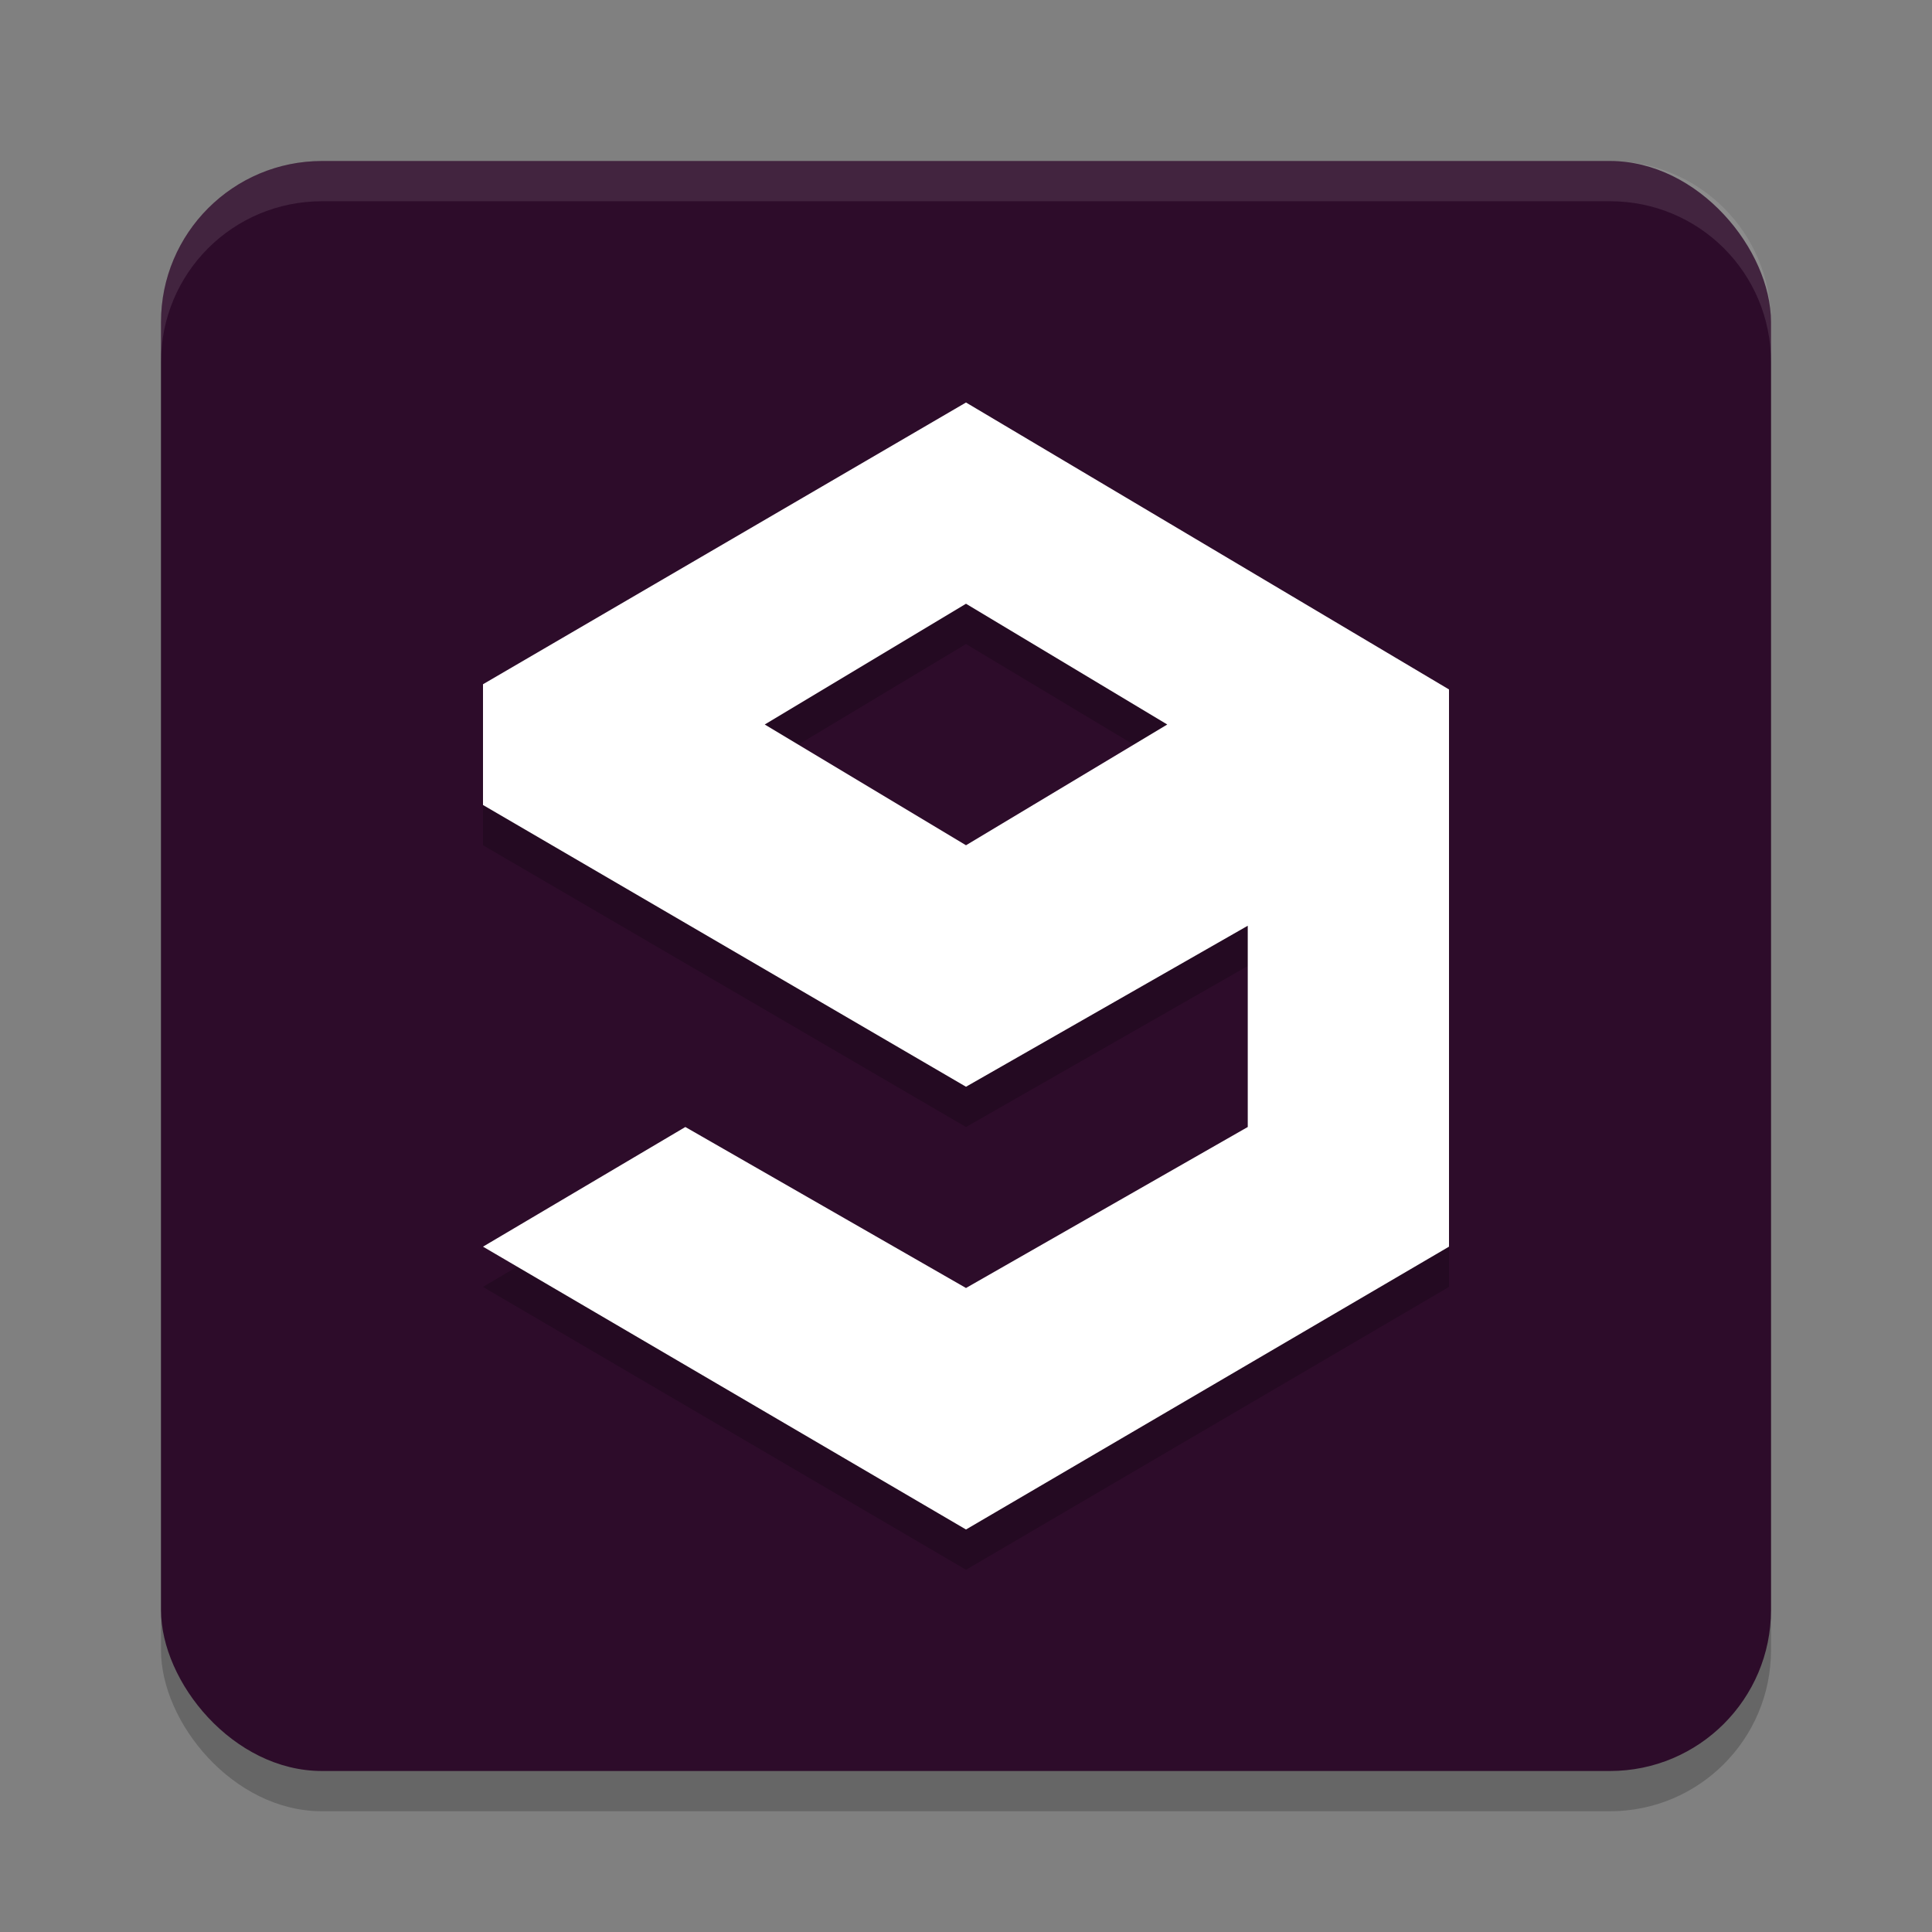 <svg width="48" height="48" version="1.1" xmlns="http://www.w3.org/2000/svg">
 <rect width="100%" height="100%" fill="#808080" stroke="none"/>
 <rect x="4" y="5" width="40" height="40" rx="4" ry="4" style="opacity:.2"/>
 <rect x="4" y="4" width="40" height="40" rx="4" ry="4" style="fill:#2d0c2a"/>
 <path d="m24 11-12 7v3l12 7 7-4v5l-7 4-6.973-4-5.027 2.973 12 7.027 12-7.027v-13.844zm0 5 5 3-5 3-5-3z" style="opacity:.2"/>
 <path d="m24 10-12 7v3l12 7 7-4v5l-7 4-6.973-4-5.027 2.973 12 7.027 12-7.027v-13.844zm0 5 5 3-5 3-5-3z" style="fill:#ffffff"/>
 <path d="m8 4c-2.216 0-4 1.784-4 4v1c0-2.216 1.784-4 4-4h32c2.216 0 4 1.784 4 4v-1c0-2.216-1.784-4-4-4z" style="fill:#ffffff;opacity:.1"/>
</svg>
